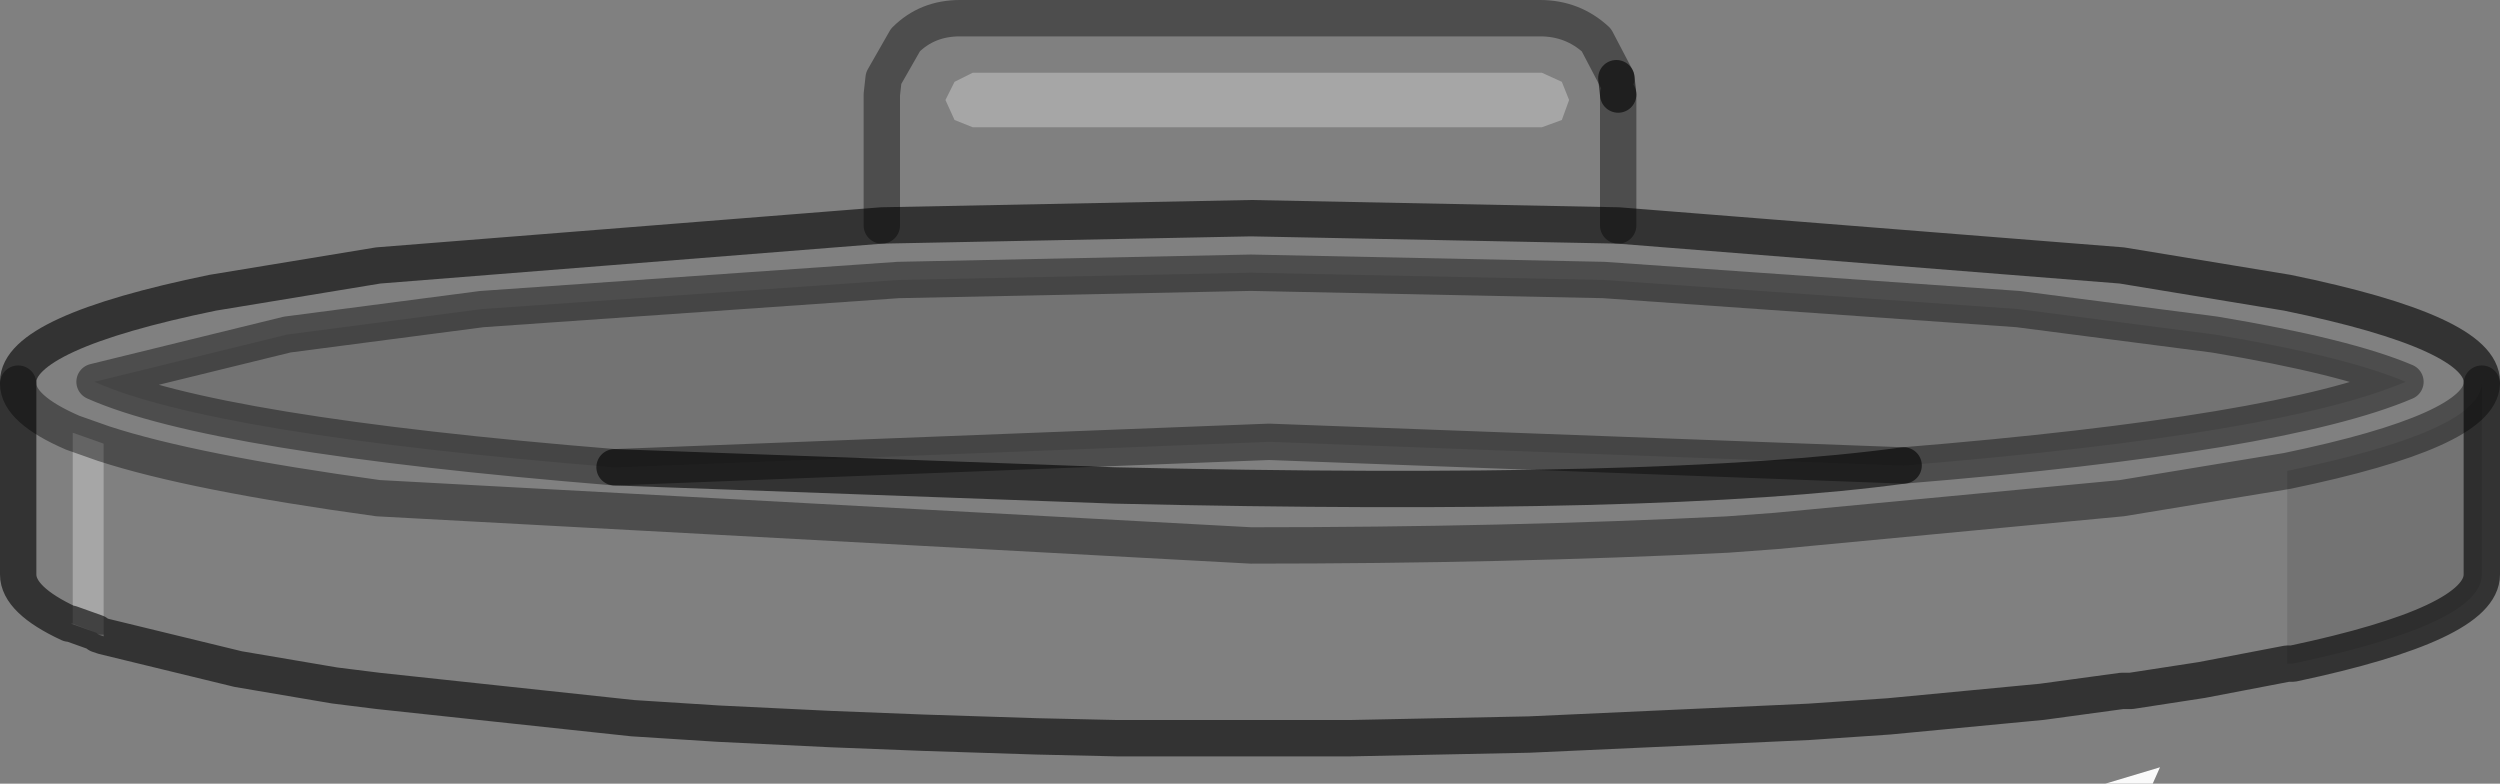 <?xml version="1.0" encoding="UTF-8" standalone="no"?>
<svg xmlns:xlink="http://www.w3.org/1999/xlink" height="21.55px" width="68.75px" xmlns="http://www.w3.org/2000/svg">
  <rect width="100%" height="100%" fill="#808080" stroke="none"/>
  <g transform="matrix(1.0, 0.0, 0.0, 1.0, 34.35, 59.85)">
    <path d="M23.55 -38.3 L25.05 -38.75 24.85 -38.3 23.55 -38.3" fill="#fafafa" fill-rule="evenodd" stroke="none"/>
    <path d="M-31.7 -42.45 L-32.4 -42.7 -32.35 -42.7 -31.7 -42.45" fill="#d6d6d6" fill-rule="evenodd" stroke="none"/>
    <path d="M-31.5 -42.35 L-31.65 -42.4 -31.5 -42.35 -31.65 -42.4 -31.5 -42.4 -31.5 -42.35" fill="#ffffff" fill-rule="evenodd" stroke="none"/>
    <path d="M18.0 -47.05 Q28.4 -47.9 31.8 -49.35 30.15 -50.05 26.55 -50.65 L21.15 -51.35 9.75 -52.15 0.05 -52.35 -9.65 -52.15 -21.1 -51.35 -26.45 -50.65 -31.75 -49.35 Q-28.5 -47.9 -17.45 -47.0 L-3.7 -46.5 Q11.4 -46.15 18.0 -47.05 M8.05 -56.35 L8.6 -56.55 8.8 -57.1 8.6 -57.6 8.05 -57.85 -7.6 -57.85 -8.1 -57.6 -8.35 -57.1 -8.1 -56.55 -7.6 -56.35 8.05 -56.35 M-10.1 -53.65 L-10.1 -57.25 -10.05 -57.7 -9.45 -58.75 Q-8.85 -59.35 -7.95 -59.35 L8.0 -59.35 Q8.9 -59.35 9.55 -58.75 L10.1 -57.7 10.15 -57.25 10.15 -53.65 24.0 -52.55 28.55 -51.8 Q33.9 -50.7 33.9 -49.35 L33.9 -49.3 Q33.85 -48.0 28.55 -46.9 L28.55 -41.6 26.2 -41.15 24.25 -40.85 24.0 -40.85 21.8 -40.55 17.6 -40.15 15.4 -40.0 7.7 -39.65 2.8 -39.55 0.05 -39.55 -3.65 -39.55 -5.85 -39.6 -8.95 -39.7 -11.5 -39.8 -14.6 -39.95 -16.95 -40.1 -23.95 -40.85 -25.15 -41.0 -27.8 -41.45 -31.5 -42.35 -31.5 -42.4 -31.5 -47.65 -32.35 -47.95 -32.35 -42.7 -32.4 -42.7 -32.45 -42.7 Q-33.85 -43.35 -33.85 -44.05 L-33.85 -49.3 -33.85 -49.35 Q-33.85 -50.7 -28.5 -51.8 L-23.95 -52.55 -10.1 -53.65 0.05 -53.85 10.15 -53.65 0.05 -53.85 -10.1 -53.65 M-31.5 -47.65 Q-29.05 -46.85 -23.95 -46.15 L0.05 -44.85 Q7.1 -44.85 13.15 -45.15 L14.5 -45.25 24.0 -46.15 28.55 -46.9 24.0 -46.15 14.5 -45.25 13.15 -45.15 Q7.1 -44.85 0.05 -44.85 L-23.95 -46.15 Q-29.05 -46.85 -31.5 -47.65 M-33.85 -49.3 Q-33.85 -48.6 -32.35 -47.95 -33.85 -48.6 -33.85 -49.3" fill="#ffffff" fill-opacity="0.0" fill-rule="evenodd" stroke="none"/>
    <path d="M-17.45 -47.0 Q-28.5 -47.9 -31.75 -49.35 L-26.45 -50.65 -21.1 -51.35 -9.65 -52.15 0.05 -52.35 9.75 -52.15 21.15 -51.35 26.55 -50.65 Q30.15 -50.05 31.8 -49.35 28.4 -47.9 18.0 -47.05 L0.55 -47.7 -17.45 -47.0 M33.9 -49.3 L33.9 -44.05 Q33.9 -42.7 28.7 -41.6 L28.55 -41.6 28.55 -46.9 Q33.85 -48.0 33.9 -49.3" fill="#000000" fill-opacity="0.102" fill-rule="evenodd" stroke="none"/>
    <path d="M8.05 -56.35 L-7.6 -56.35 -8.1 -56.55 -8.35 -57.1 -8.1 -57.6 -7.6 -57.85 8.05 -57.85 8.6 -57.6 8.8 -57.1 8.6 -56.55 8.05 -56.35 M-31.65 -42.4 L-31.7 -42.45 -32.35 -42.7 -32.35 -47.95 -31.5 -47.65 -31.5 -42.4 -31.65 -42.4" fill="#ffffff" fill-opacity="0.302" fill-rule="evenodd" stroke="none"/>
    <path d="M18.0 -47.05 Q28.4 -47.9 31.8 -49.35 30.15 -50.05 26.55 -50.65 L21.15 -51.35 9.75 -52.15 0.05 -52.35 -9.65 -52.15 -21.1 -51.35 -26.45 -50.65 -31.75 -49.35 Q-28.5 -47.9 -17.45 -47.0 L0.55 -47.7 18.0 -47.05 M-10.1 -53.65 L-10.1 -57.25 -10.05 -57.7 -9.45 -58.75 Q-8.85 -59.35 -7.95 -59.35 L8.0 -59.35 Q8.9 -59.35 9.55 -58.75 L10.1 -57.7 M10.15 -57.25 L10.15 -53.65 M28.55 -46.9 L24.0 -46.15 14.5 -45.25 13.15 -45.15 Q7.1 -44.85 0.05 -44.85 L-23.95 -46.15 Q-29.05 -46.85 -31.5 -47.65 L-32.35 -47.95 Q-33.85 -48.6 -33.85 -49.3 M33.9 -49.3 Q33.85 -48.0 28.55 -46.9" fill="none" stroke="#000000" stroke-linecap="round" stroke-linejoin="round" stroke-opacity="0.4" stroke-width="1.0"/>
    <path d="M18.0 -47.05 Q11.4 -46.15 -3.7 -46.5 L-17.45 -47.0 M10.1 -57.7 L10.15 -57.25 M10.15 -53.65 L24.0 -52.55 28.55 -51.8 Q33.9 -50.7 33.9 -49.35 L33.9 -49.3 33.9 -44.05 Q33.9 -42.7 28.7 -41.6 L28.55 -41.6 26.2 -41.15 24.25 -40.85 24.0 -40.85 21.8 -40.55 17.6 -40.15 15.4 -40.0 7.7 -39.65 2.8 -39.55 0.05 -39.55 -3.65 -39.55 -5.85 -39.6 -8.95 -39.7 -11.5 -39.8 -14.6 -39.95 -16.95 -40.1 -23.95 -40.85 -25.15 -41.0 -27.8 -41.45 -31.5 -42.35 -31.65 -42.4 -31.7 -42.45 -32.4 -42.7 -32.45 -42.7 Q-33.85 -43.35 -33.85 -44.05 L-33.85 -49.3 -33.85 -49.35 Q-33.85 -50.7 -28.5 -51.8 L-23.95 -52.55 -10.1 -53.65 0.05 -53.85 10.15 -53.65" fill="none" stroke="#000000" stroke-linecap="round" stroke-linejoin="round" stroke-opacity="0.6" stroke-width="1.0"/>
  </g>
</svg>
